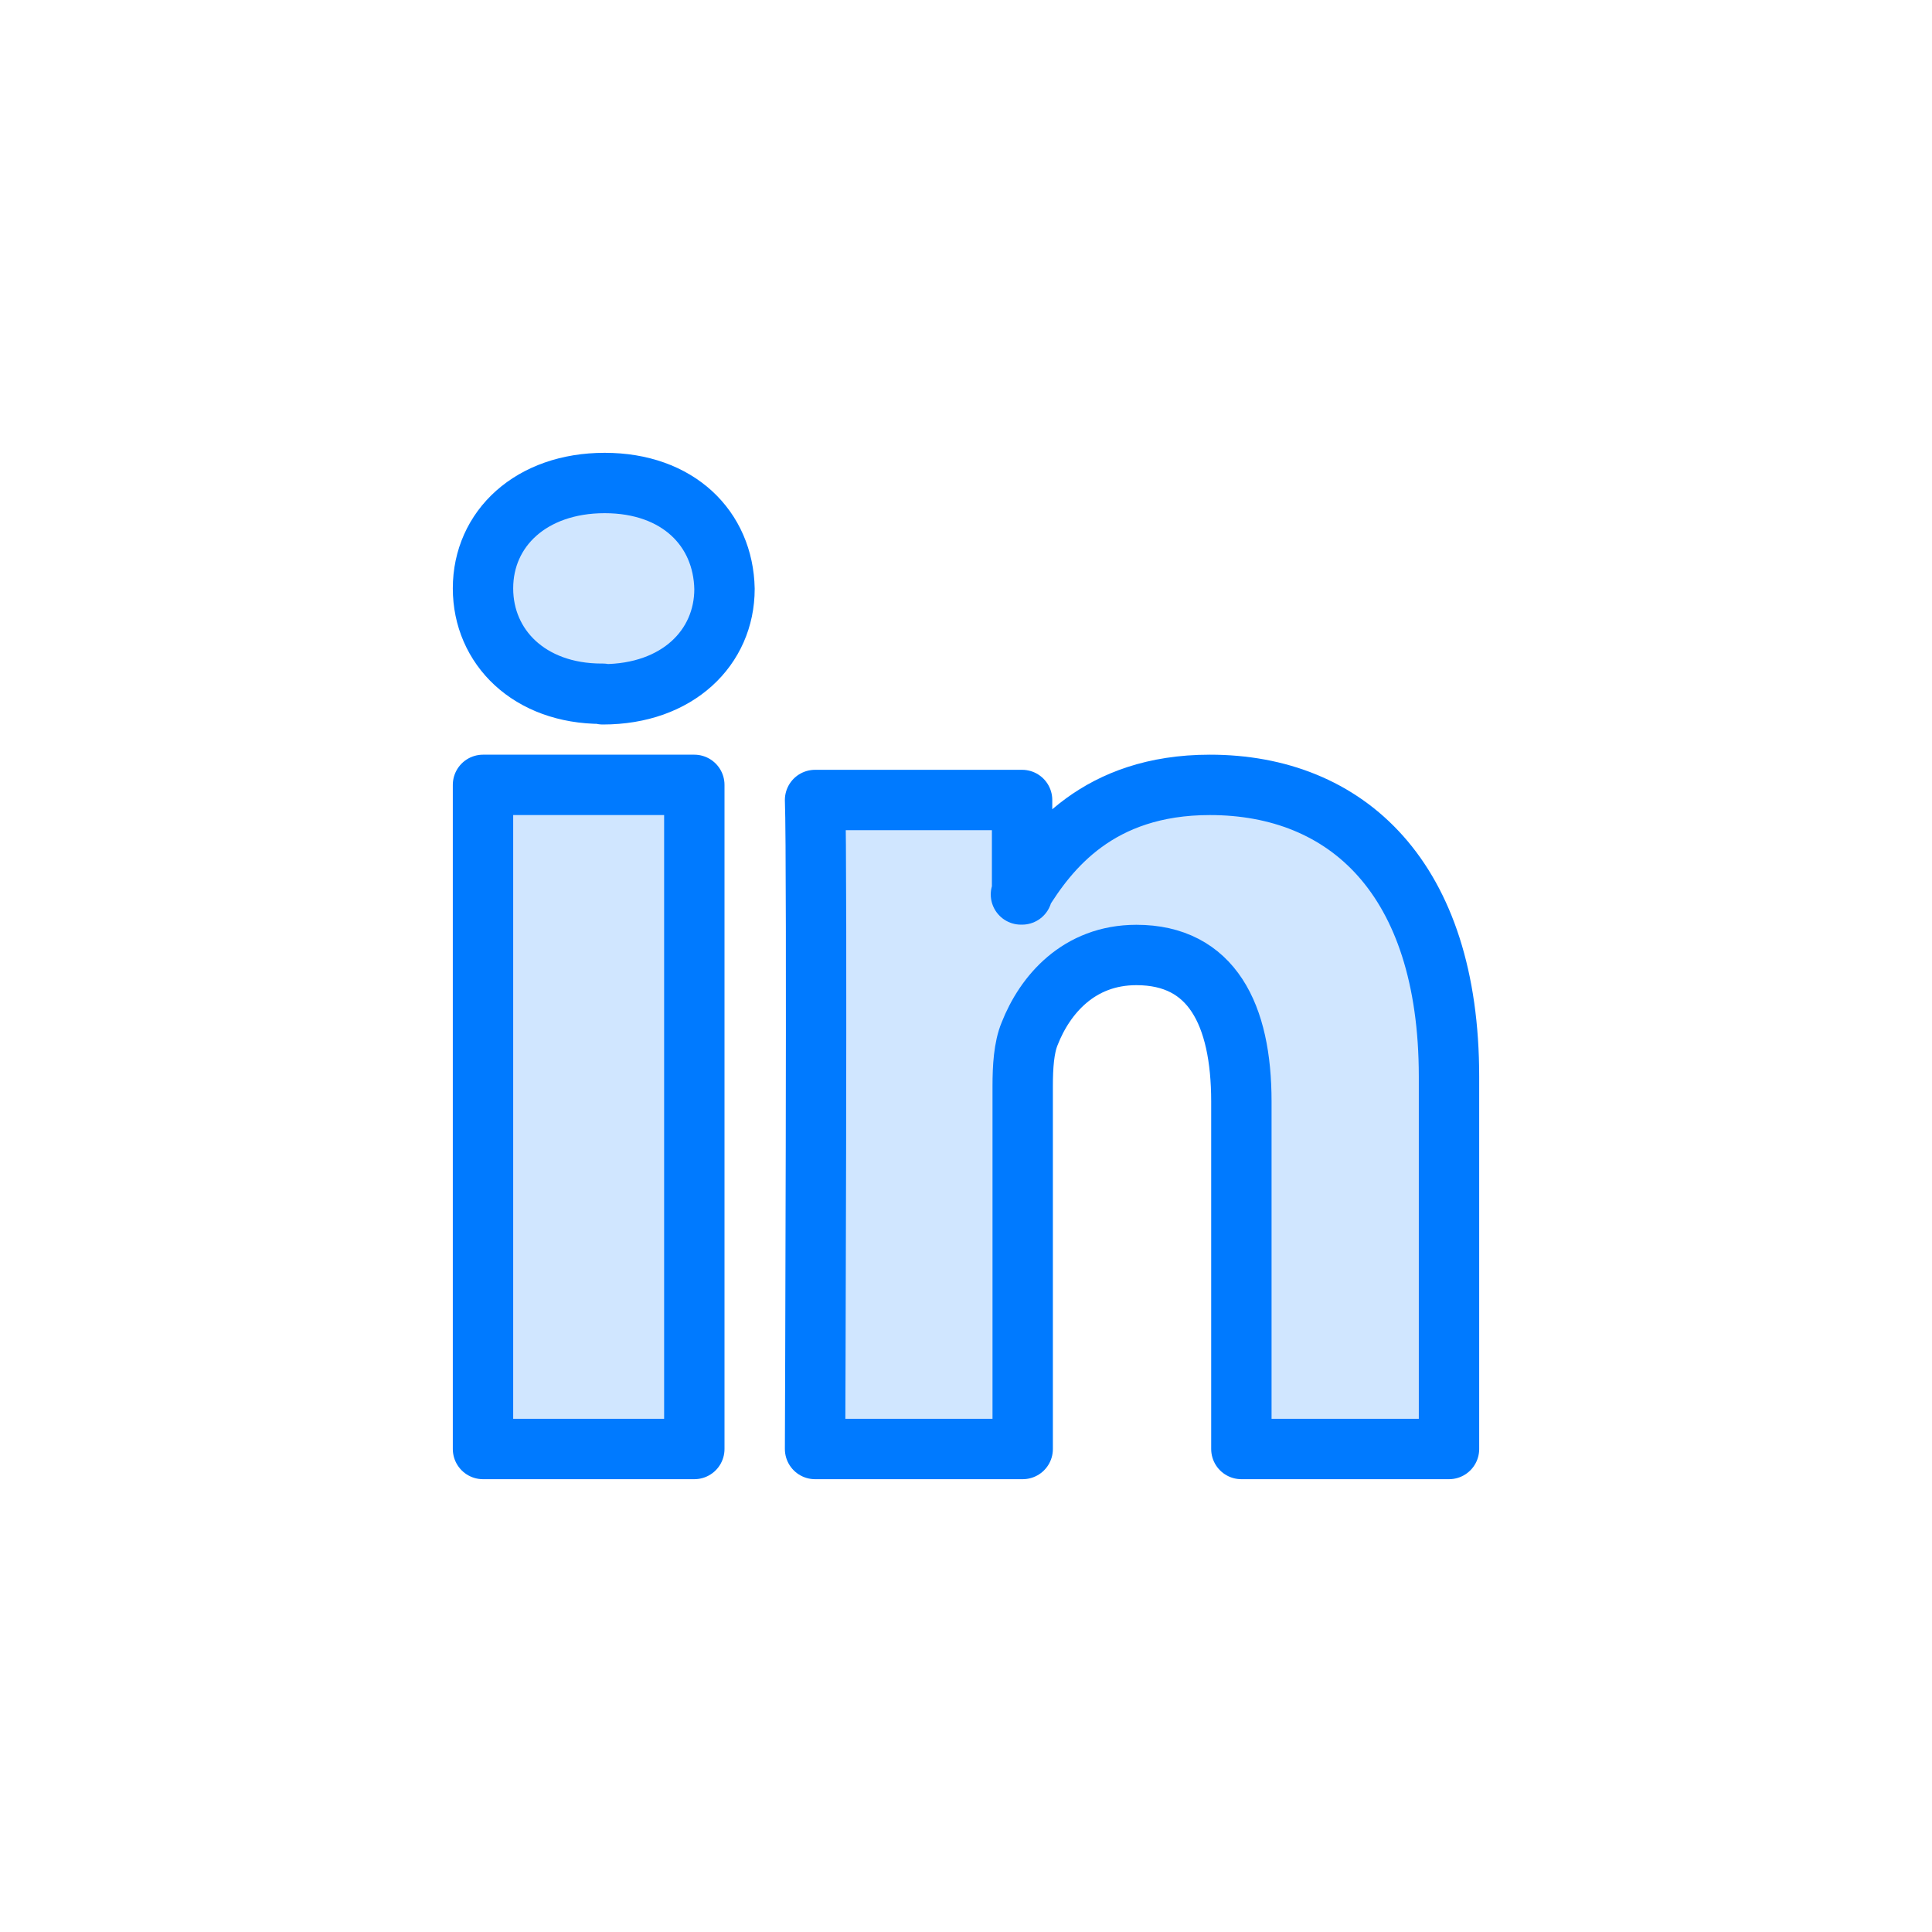 <?xml version="1.0" encoding="UTF-8"?>
<svg width="64px" height="64px" viewBox="0 0 64 64" version="1.1" xmlns="http://www.w3.org/2000/svg" xmlns:xlink="http://www.w3.org/1999/xlink">
    <!-- Generator: Sketch 55.2 (78181) - https://sketchapp.com -->
    <title>icons/linkedin</title>
    <desc>Created with Sketch.</desc>
    <g id="icons/linkedin" stroke="none" stroke-width="1" fill="none" fill-rule="evenodd">
        <path d="M23,48 L23,26 L16,26 L16,48 L23,48 Z M19.97,23 L19.97,22.981 L19.93,22.981 C17.536,22.981 16,21.434 16,19.491 C16,17.509 17.596,16 20.03,16 C22.464,16 23.96,17.509 24,19.509 C24,21.453 22.444,23 19.97,23 Z M27,48 C27,48 27.077,28.507 27,26.501 L33.858,26.501 L33.858,29.63 L33.82,29.63 C34.728,28.146 36.37,26 40.079,26 C44.6,26 48,29.068 48,35.666 L48,48 L41.122,48 L41.122,36.489 C41.122,33.601 40.137,31.635 37.645,31.635 C35.732,31.635 34.612,32.959 34.109,34.242 C33.916,34.704 33.878,35.345 33.878,35.987 L33.878,48 L27,48 Z" id="fill" fill-opacity="0.184" fill="#007AFF" fill-rule="nonzero"></path>
        <path d="M23,48 L23,26 L16,26 L16,48 L23,48 Z M19.97,23 L19.97,22.981 L19.93,22.981 C17.536,22.981 16,21.434 16,19.491 C16,17.509 17.596,16 20.03,16 C22.464,16 23.96,17.509 24,19.509 C24,21.453 22.444,23 19.97,23 Z M27,48 C27,48 27.077,28.507 27,26.501 L33.858,26.501 L33.858,29.63 L33.82,29.63 C34.728,28.146 36.37,26 40.079,26 C44.6,26 48,29.068 48,35.666 L48,48 L41.122,48 L41.122,36.489 C41.122,33.601 40.137,31.635 37.645,31.635 C35.732,31.635 34.612,32.959 34.109,34.242 C33.916,34.704 33.878,35.345 33.878,35.987 L33.878,48 L27,48 Z" id="border" stroke="#007AFF" stroke-width="2" stroke-linecap="round" stroke-linejoin="round" fill-rule="nonzero"></path>
    </g>
</svg>